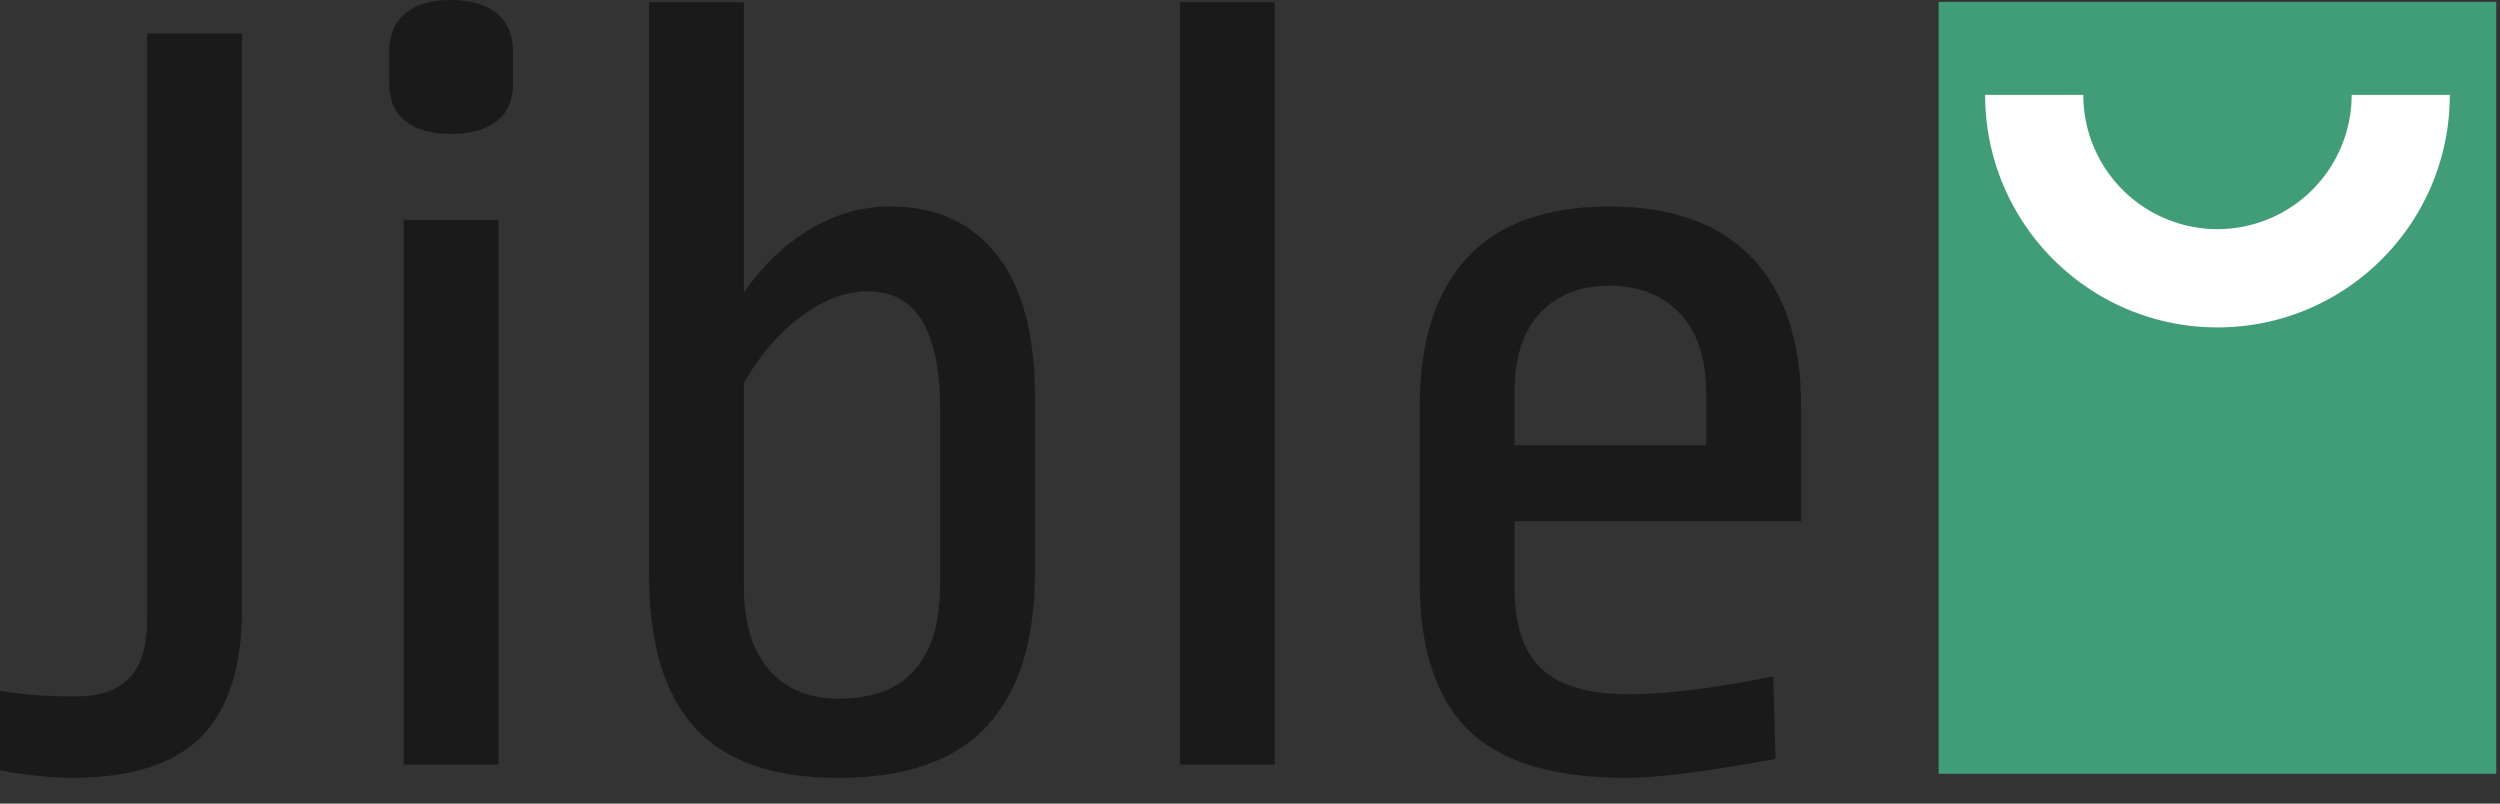 <svg width="112" height="36" fill="none" xmlns="http://www.w3.org/2000/svg"><rect width="100%" height="100%" fill="#333333" stroke="none"/><path fill-rule="evenodd" clip-rule="evenodd" d="M20.185 0c.9 0 1.59.2 2.073.6.483.4.725.967.725 1.7v1.45c0 .733-.242 1.292-.725 1.675-.482.383-1.174.575-2.073.575-.866 0-1.54-.192-2.023-.575-.483-.383-.725-.942-.725-1.675V2.3c0-.733.241-1.3.724-1.7.483-.4 1.158-.6 2.024-.6zM9.018 33c1.216-1.233 1.824-3.133 1.824-5.7V1.5H6.595v26.15c0 1.267-.266 2.175-.8 2.725-.532.55-1.332.825-2.398.825-1.332 0-2.464-.083-3.397-.25v3.55c.233.067.691.142 1.374.225.683.083 1.29.125 1.824.125 2.664 0 4.605-.617 5.82-1.85zm13.315 1.25V9.85h-4.246v24.4h4.246zm13.99-24c-1.133.667-2.132 1.617-2.998 2.85V.1h-4.247v25.65c0 3.067.683 5.35 2.049 6.85 1.366 1.5 3.514 2.25 6.445 2.25 2.998 0 5.213-.775 6.645-2.325 1.432-1.55 2.148-3.842 2.148-6.875v-7.9c0-2.767-.566-4.875-1.698-6.325-1.133-1.45-2.732-2.175-4.797-2.175-1.232 0-2.414.333-3.547 1zm2.548 2.8c-.966 0-1.949.367-2.948 1.1-.999.733-1.865 1.733-2.598 3v9.1c0 1.633.375 2.883 1.124 3.75.75.867 1.79 1.3 3.123 1.3 3.031 0 4.547-1.717 4.547-5.15v-7.8c0-3.533-1.083-5.3-3.248-5.3zm18.236 21.2V.1h-4.246v34.15h4.247zm14.99-25c2.797 0 4.929.767 6.395 2.3 1.465 1.533 2.198 3.75 2.198 6.65v5.15H67.85v2.95c0 1.7.407 2.925 1.224 3.675.816.75 2.106 1.125 3.872 1.125 1.732 0 3.897-.267 6.495-.8l.1 3.7c-3.098.567-5.313.85-6.645.85-3.298 0-5.671-.717-7.12-2.15-1.449-1.433-2.173-3.65-2.173-6.65V18.2c0-2.9.708-5.117 2.123-6.65 1.416-1.533 3.54-2.3 6.37-2.3zm-3.098 4.775c.766-.817 1.798-1.225 3.097-1.225 1.333 0 2.39.417 3.173 1.25.783.833 1.174 2.05 1.174 3.65v2.25H67.85v-2.4c0-1.533.383-2.708 1.149-3.525z" fill="#1A1A1A"/><path fill="#419D78" d="M86.852.083h24.981v34.583H86.852z"/><path fill-rule="evenodd" clip-rule="evenodd" d="M88.934 4.25c0 5.753 4.66 10.417 10.409 10.417 5.748 0 10.409-4.664 10.409-10.417h-4.398a6.014 6.014 0 01-6.011 6.015 6.013 6.013 0 01-6.011-6.015h-4.398z" fill="#fff"/></svg>